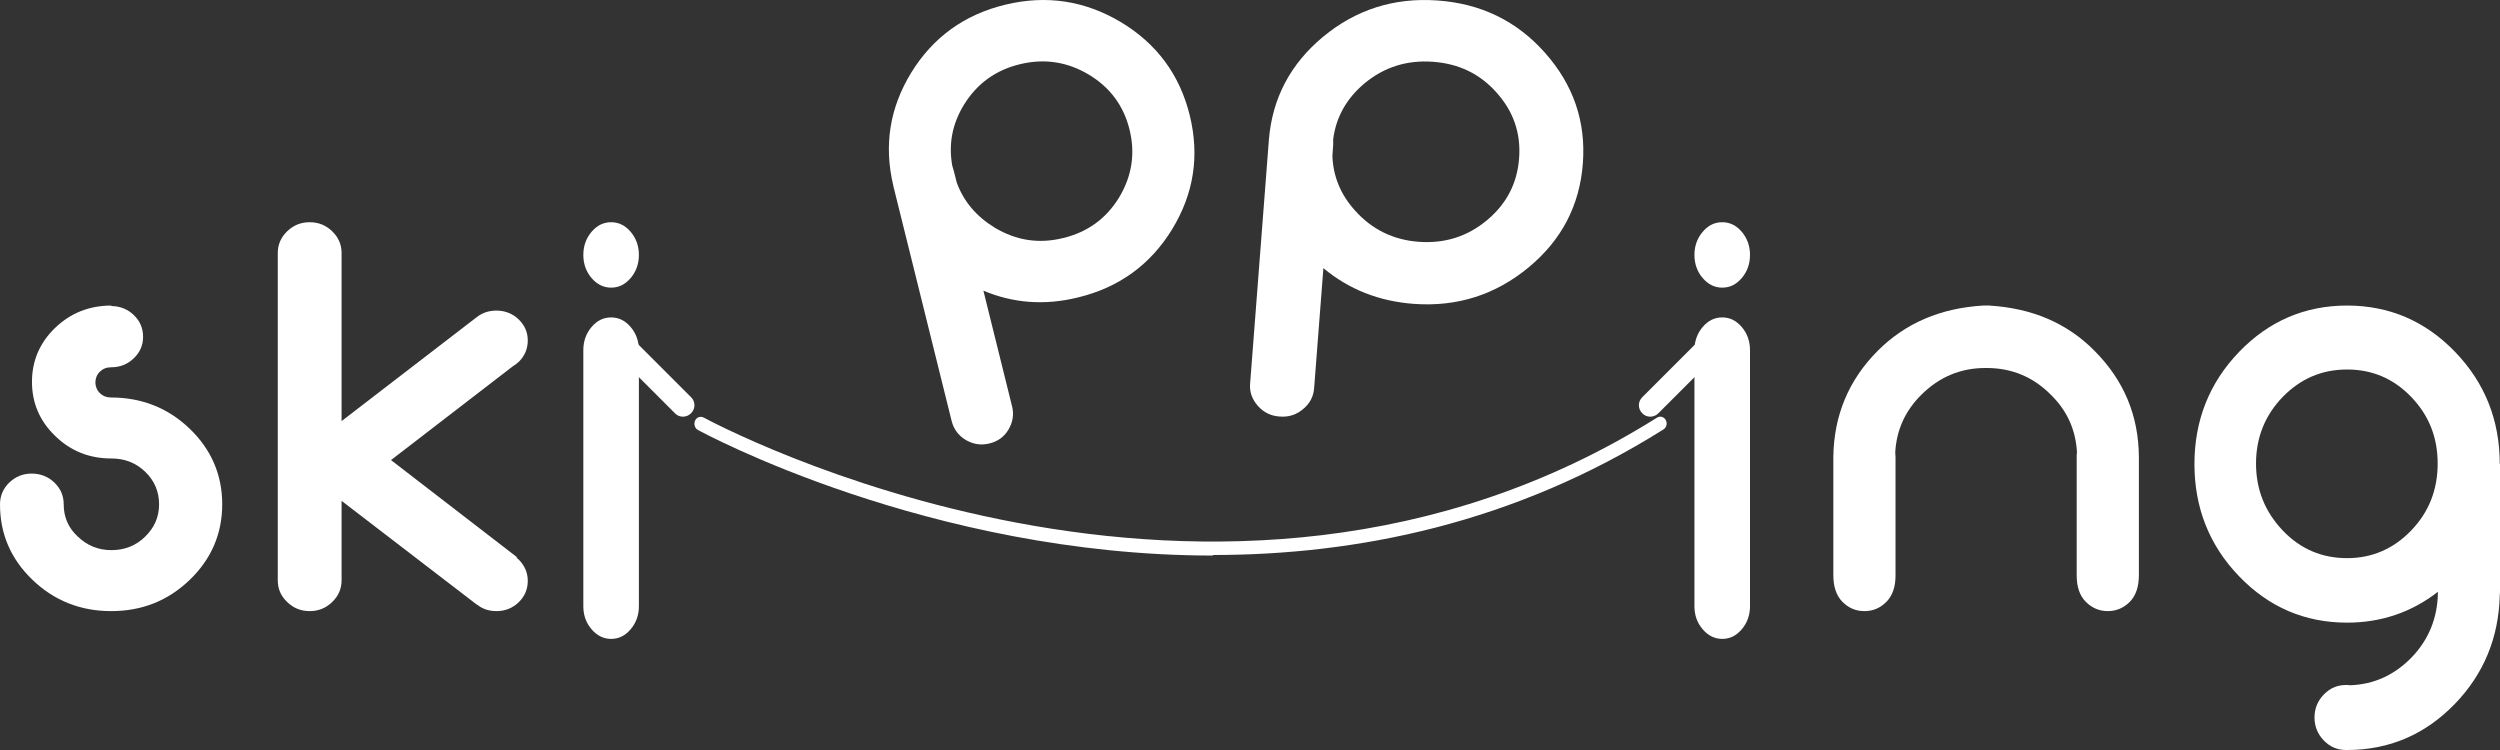 <svg width="90" height="27" viewBox="0 0 90 27" fill="none" xmlns="http://www.w3.org/2000/svg">
<rect x="0" y="0" width="90" height="27" fill="#333333" stroke="none"/>
<path d="M4 11.018C4.317 11.018 4.595 11.129 4.815 11.341C5.036 11.553 5.151 11.811 5.151 12.125C5.151 12.438 5.036 12.687 4.815 12.899C4.595 13.111 4.326 13.222 4 13.222C3.837 13.222 3.703 13.277 3.597 13.379C3.492 13.48 3.434 13.619 3.434 13.766C3.434 13.914 3.492 14.052 3.597 14.153C3.712 14.264 3.847 14.31 4 14.31C5.103 14.31 6.053 14.688 6.83 15.435C7.607 16.182 8 17.095 8 18.155C8 19.215 7.607 20.128 6.83 20.875C6.043 21.631 5.103 22 4 22C2.897 22 1.947 21.622 1.17 20.875C0.384 20.119 0 19.215 0 18.155C0 17.851 0.115 17.583 0.336 17.371C0.556 17.159 0.825 17.049 1.141 17.049C1.458 17.049 1.736 17.159 1.957 17.371C2.177 17.583 2.293 17.842 2.293 18.155C2.293 18.607 2.456 19.003 2.801 19.317C3.137 19.64 3.54 19.805 4.01 19.805C4.48 19.805 4.892 19.649 5.228 19.317C5.564 18.985 5.727 18.607 5.727 18.155C5.727 17.703 5.564 17.307 5.228 16.984C4.892 16.661 4.489 16.505 4.01 16.505C3.213 16.505 2.542 16.237 1.986 15.693C1.429 15.158 1.151 14.504 1.151 13.748C1.151 12.992 1.429 12.337 1.986 11.802C2.542 11.267 3.223 11 4.01 11L4 11.018Z" fill="white"/>
<path d="M12.297 18.031V20.895C12.297 21.194 12.184 21.456 11.958 21.674C11.732 21.891 11.469 22 11.149 22C10.829 22 10.565 21.891 10.339 21.674C10.113 21.456 10 21.203 10 20.895V9.105C10 8.806 10.113 8.544 10.339 8.326C10.565 8.109 10.829 8 11.149 8C11.469 8 11.732 8.109 11.958 8.326C12.184 8.544 12.297 8.806 12.297 9.105V15.159L17.164 11.416C17.362 11.262 17.597 11.181 17.87 11.181C18.181 11.181 18.454 11.289 18.671 11.498C18.887 11.706 19 11.96 19 12.259C19 12.558 18.887 12.821 18.671 13.029C18.605 13.092 18.529 13.147 18.454 13.192L14.076 16.563L18.614 20.061L18.595 20.079C18.595 20.079 18.652 20.124 18.671 20.142C18.887 20.36 19 20.614 19 20.913C19 21.212 18.887 21.474 18.671 21.683C18.454 21.891 18.19 22 17.87 22C17.607 22 17.381 21.927 17.183 21.773H17.174L12.297 18.031Z" fill="white"/>
<path d="M22 10.355C21.73 10.355 21.492 10.239 21.295 10.008C21.098 9.776 21 9.496 21 9.178C21 8.859 21.098 8.579 21.295 8.347C21.492 8.116 21.721 8 22 8C22.279 8 22.508 8.116 22.705 8.347C22.902 8.579 23 8.859 23 9.178C23 9.496 22.902 9.776 22.705 10.008C22.508 10.239 22.279 10.355 22 10.355ZM22 23C21.73 23 21.492 22.884 21.295 22.652C21.098 22.421 21 22.151 21 21.822V12.604C21 12.286 21.098 12.006 21.295 11.774C21.492 11.543 21.721 11.427 22 11.427C22.279 11.427 22.508 11.543 22.705 11.774C22.902 12.006 23 12.286 23 12.604V21.822C23 22.141 22.902 22.421 22.705 22.652C22.508 22.884 22.279 23 22 23Z" fill="white"/>
<path d="M32.157 6.673C31.816 5.233 32.028 3.885 32.803 2.618C33.586 1.343 34.72 0.523 36.194 0.168C37.669 -0.188 39.052 0.022 40.351 0.796C41.642 1.571 42.471 2.691 42.83 4.149C43.19 5.607 42.978 6.974 42.194 8.258C41.411 9.534 40.277 10.354 38.803 10.709C37.614 11.001 36.48 10.919 35.402 10.463L36.434 14.627C36.508 14.918 36.462 15.201 36.305 15.465C36.148 15.729 35.918 15.893 35.614 15.966C35.31 16.039 35.033 15.993 34.766 15.838C34.498 15.675 34.333 15.447 34.259 15.155L32.157 6.682V6.673ZM34.286 5.98C34.305 6.044 34.323 6.108 34.342 6.172L34.443 6.573C34.692 7.256 35.153 7.794 35.807 8.194C36.581 8.659 37.402 8.787 38.277 8.568C39.153 8.358 39.826 7.866 40.287 7.11C40.747 6.345 40.877 5.534 40.664 4.668C40.453 3.803 39.955 3.138 39.19 2.682C38.425 2.227 37.605 2.099 36.729 2.309C35.853 2.518 35.181 3.001 34.711 3.757C34.277 4.459 34.139 5.197 34.286 5.99V5.98Z" fill="white"/>
<path d="M45.681 5.019C45.805 3.529 46.462 2.297 47.623 1.331C48.804 0.348 50.185 -0.094 51.746 0.017C53.308 0.127 54.602 0.752 55.621 1.902C56.64 3.051 57.097 4.375 56.983 5.883C56.869 7.391 56.221 8.641 55.031 9.625C53.841 10.609 52.47 11.051 50.908 10.94C49.642 10.848 48.556 10.416 47.642 9.653L47.309 13.965C47.29 14.269 47.157 14.526 46.909 14.729C46.671 14.931 46.386 15.023 46.071 14.995C45.757 14.977 45.49 14.848 45.281 14.609C45.072 14.37 44.976 14.103 45.005 13.8L45.681 5.019ZM47.995 5.009C47.995 5.074 47.995 5.138 47.995 5.203L47.966 5.616C47.995 6.352 48.261 7.005 48.785 7.584C49.394 8.264 50.166 8.641 51.089 8.706C52.022 8.77 52.831 8.513 53.536 7.924C54.241 7.336 54.621 6.591 54.688 5.699C54.755 4.798 54.488 4.016 53.879 3.336C53.279 2.656 52.508 2.288 51.575 2.223C50.642 2.159 49.832 2.416 49.128 2.996C48.48 3.538 48.099 4.209 47.995 5.009Z" fill="white"/>
<path d="M62 10.355C61.73 10.355 61.492 10.239 61.295 10.008C61.098 9.776 61 9.496 61 9.178C61 8.859 61.098 8.579 61.295 8.347C61.492 8.116 61.721 8 62 8C62.279 8 62.508 8.116 62.705 8.347C62.902 8.579 63 8.859 63 9.178C63 9.496 62.902 9.776 62.705 10.008C62.508 10.239 62.279 10.355 62 10.355ZM62 23C61.73 23 61.492 22.884 61.295 22.652C61.098 22.421 61 22.151 61 21.822V12.604C61 12.286 61.098 12.006 61.295 11.774C61.492 11.543 61.721 11.427 62 11.427C62.279 11.427 62.508 11.543 62.705 11.774C62.902 12.006 63 12.286 63 12.604V21.822C63 22.141 62.902 22.421 62.705 22.652C62.508 22.884 62.279 23 62 23Z" fill="white"/>
<path d="M71.606 11C73.147 11.092 74.413 11.627 75.404 12.631C76.459 13.69 76.991 14.961 77 16.454V20.701C77 21.125 76.89 21.447 76.67 21.668C76.45 21.889 76.183 22 75.881 22C75.578 22 75.312 21.889 75.092 21.668C74.872 21.447 74.761 21.134 74.761 20.719V16.472C74.761 16.408 74.761 16.343 74.771 16.279C74.725 15.468 74.413 14.777 73.826 14.206C73.193 13.57 72.422 13.248 71.523 13.248H71.477C70.578 13.248 69.817 13.57 69.174 14.206C68.587 14.786 68.275 15.477 68.229 16.279C68.229 16.343 68.239 16.408 68.239 16.472V20.719C68.239 21.134 68.128 21.447 67.908 21.668C67.688 21.889 67.431 22 67.119 22C66.807 22 66.55 21.889 66.33 21.668C66.11 21.447 66 21.125 66 20.701V16.454C66.018 14.961 66.55 13.681 67.596 12.631C68.587 11.636 69.853 11.092 71.394 11H71.569H71.606Z" fill="white"/>
<path d="M87.756 21.312C86.814 22.041 85.724 22.415 84.495 22.415C82.972 22.415 81.678 21.858 80.607 20.746C79.536 19.633 79 18.281 79 16.707C79 15.134 79.536 13.782 80.607 12.669C81.678 11.556 82.981 11 84.495 11C86.01 11 87.312 11.556 88.384 12.669C89.455 13.782 89.991 15.125 89.991 16.698H90V21.254C90 21.312 90 21.379 89.991 21.436C89.954 22.952 89.418 24.257 88.384 25.331C87.312 26.444 86.01 27 84.495 27H84.449C84.144 27 83.877 26.885 83.655 26.655C83.433 26.424 83.322 26.146 83.322 25.83C83.322 25.513 83.433 25.235 83.655 25.005C83.877 24.775 84.144 24.66 84.449 24.66C84.505 24.66 84.551 24.66 84.606 24.669C85.456 24.64 86.195 24.305 86.814 23.672C87.442 23.019 87.756 22.233 87.765 21.312H87.756ZM84.495 13.302C83.59 13.302 82.824 13.628 82.177 14.29C81.54 14.952 81.217 15.748 81.217 16.688C81.217 17.628 81.54 18.424 82.177 19.096C82.814 19.767 83.59 20.093 84.495 20.093C85.4 20.093 86.167 19.758 86.804 19.096C87.442 18.434 87.756 17.628 87.756 16.688C87.756 15.748 87.442 14.952 86.804 14.29C86.167 13.628 85.4 13.302 84.495 13.302Z" fill="white"/>
<path d="M24.584 15C24.478 15 24.372 14.959 24.299 14.878L22.122 12.701C21.959 12.538 21.959 12.285 22.122 12.122C22.285 11.959 22.538 11.959 22.701 12.122L24.878 14.299C25.041 14.462 25.041 14.715 24.878 14.878C24.796 14.959 24.69 15 24.592 15H24.584Z" fill="white"/>
<path d="M59.408 15C59.302 15 59.196 14.959 59.122 14.878C58.959 14.715 58.959 14.462 59.122 14.299L61.299 12.122C61.462 11.959 61.715 11.959 61.878 12.122C62.041 12.285 62.041 12.538 61.878 12.701L59.701 14.878C59.62 14.959 59.514 15 59.416 15H59.408Z" fill="white"/>
<path d="M43.67 20C33.445 20 25.245 15.547 25.125 15.478C25.014 15.419 24.968 15.271 25.023 15.143C25.079 15.014 25.218 14.975 25.338 15.034C25.523 15.133 43.762 25.025 59.654 15.034C59.765 14.965 59.903 15.004 59.968 15.123C60.033 15.241 59.996 15.389 59.885 15.459C54.486 18.855 48.819 19.98 43.661 19.98L43.67 20Z" fill="white"/>
</svg>
